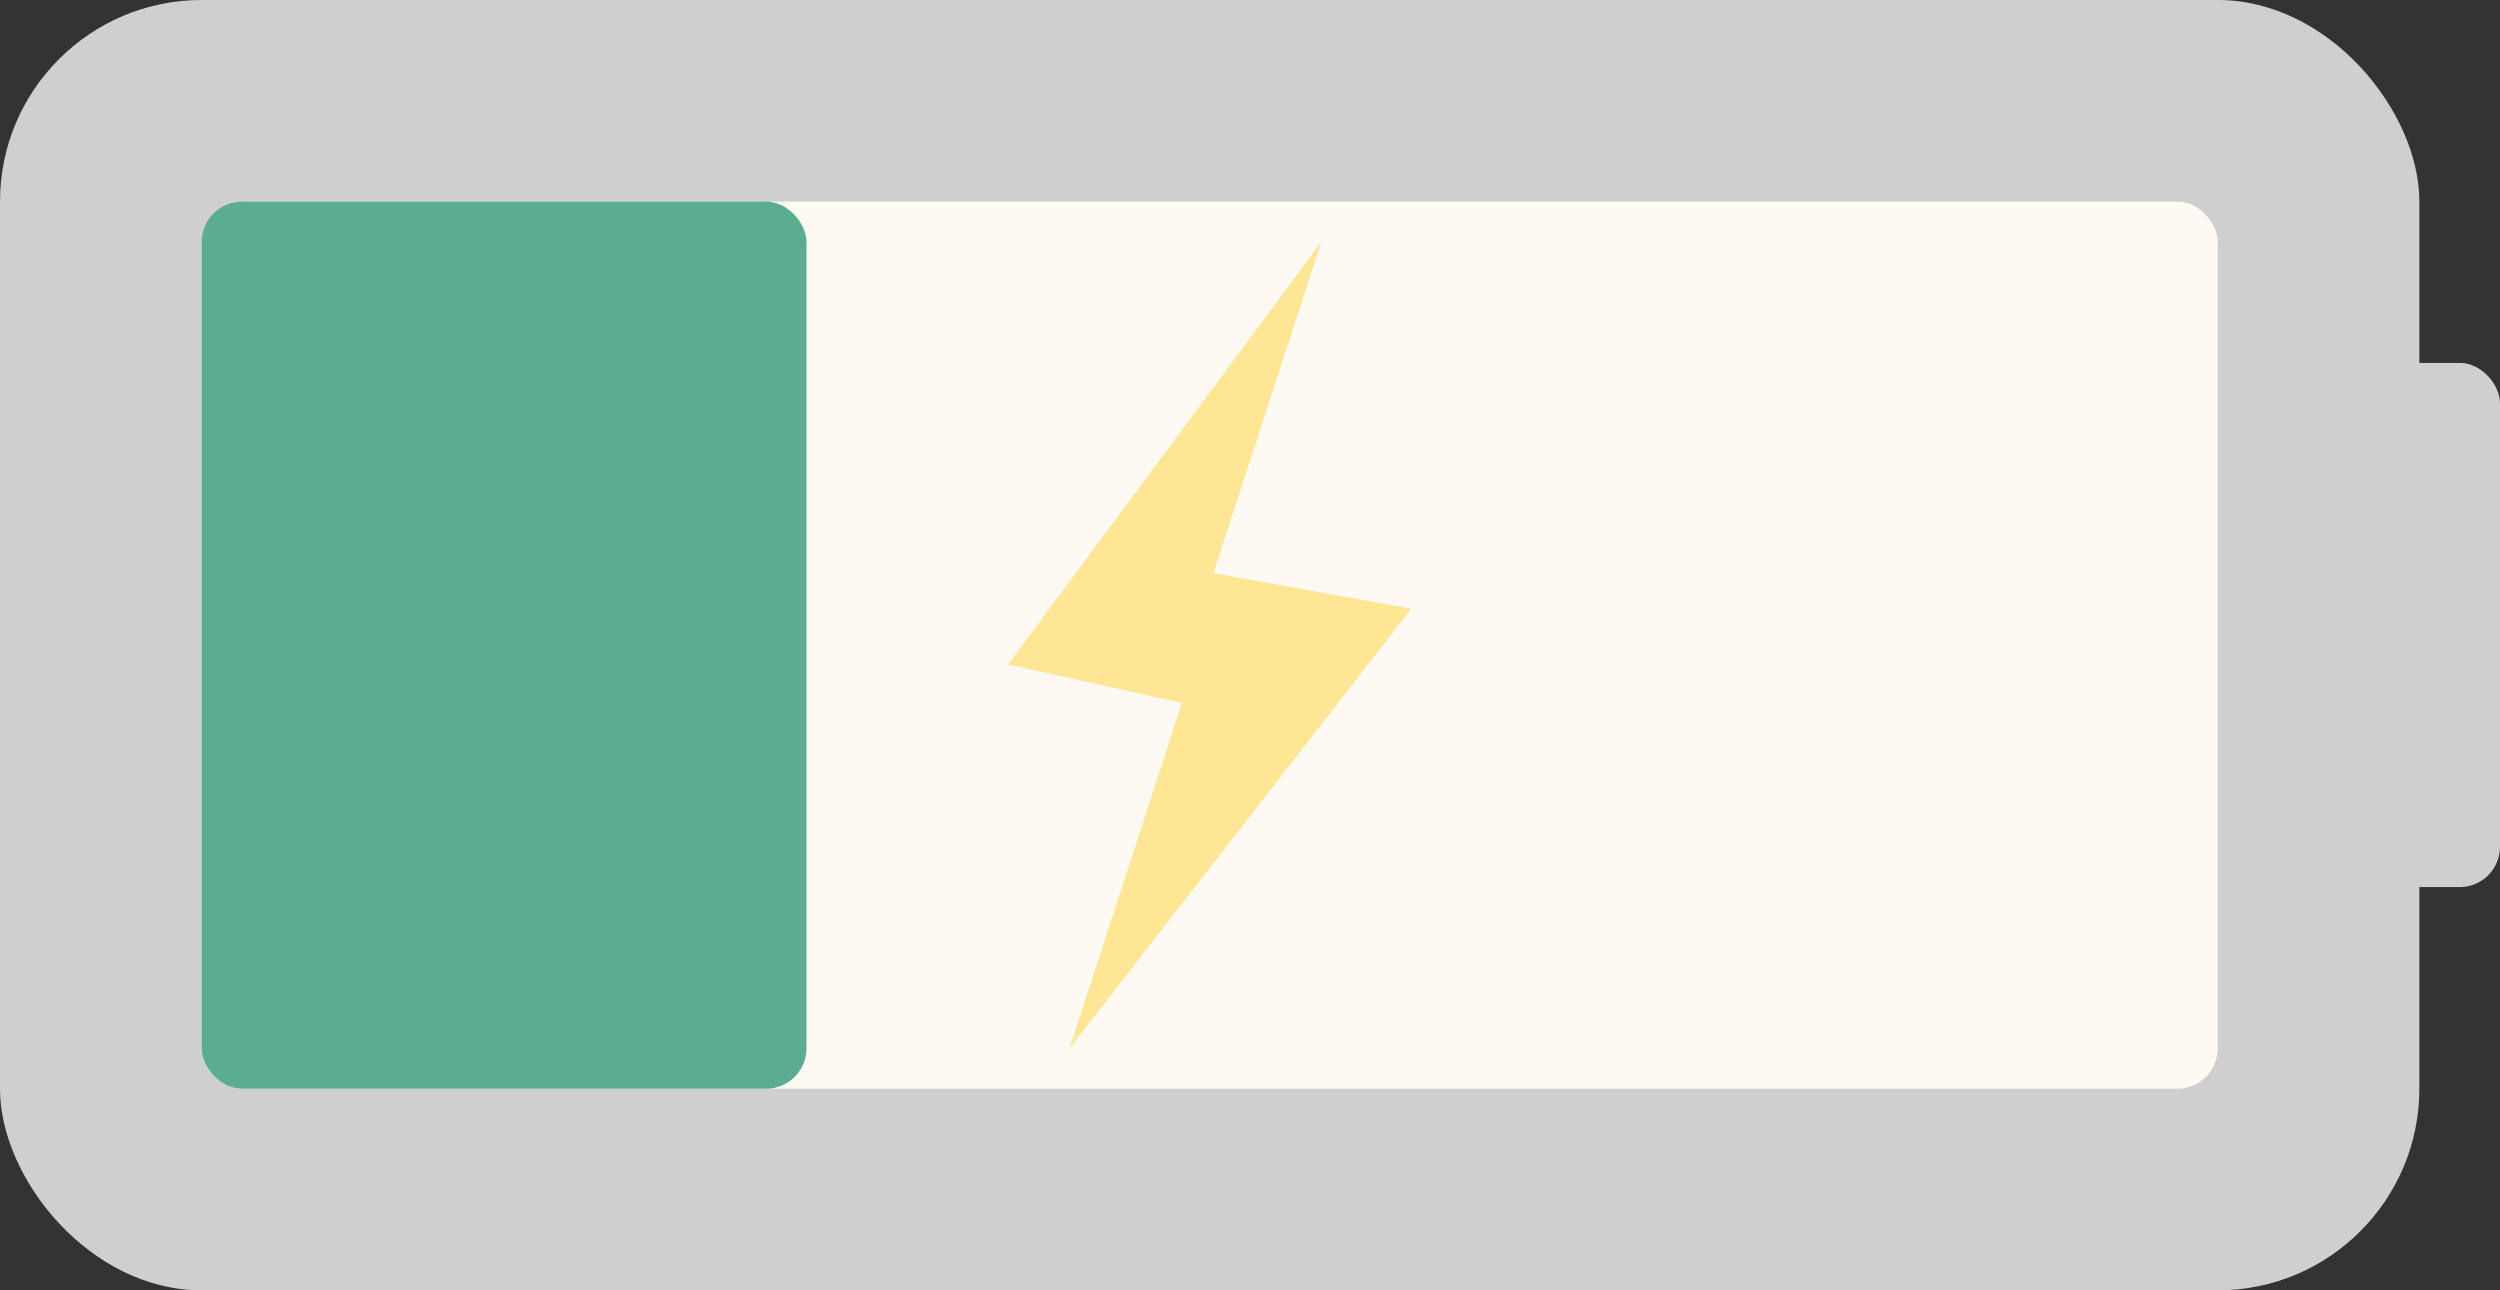 <svg width="62" height="32" viewBox="0 0 62 32" fill="none" xmlns="http://www.w3.org/2000/svg">
<rect x="0" y="0" width="62" height="32" fill="#333333" stroke="none"/>
<rect width="60" height="32" rx="5" fill="#CFCFCF"/>
<rect x="52" y="9" width="10" height="13" rx="1" fill="#CFCFCF"/>
<rect x="5" y="5" width="50" height="22" rx="1" fill="#FCFAF2"/>
<rect x="5" y="5" width="15" height="22" rx="1" fill="#5BAD92"/>
<path d="M35 15.097L30.093 14.212L32.77 6L25 16.478L29.312 17.434L26.524 26L35 15.097Z" fill="#FFE694"/>
</svg>
